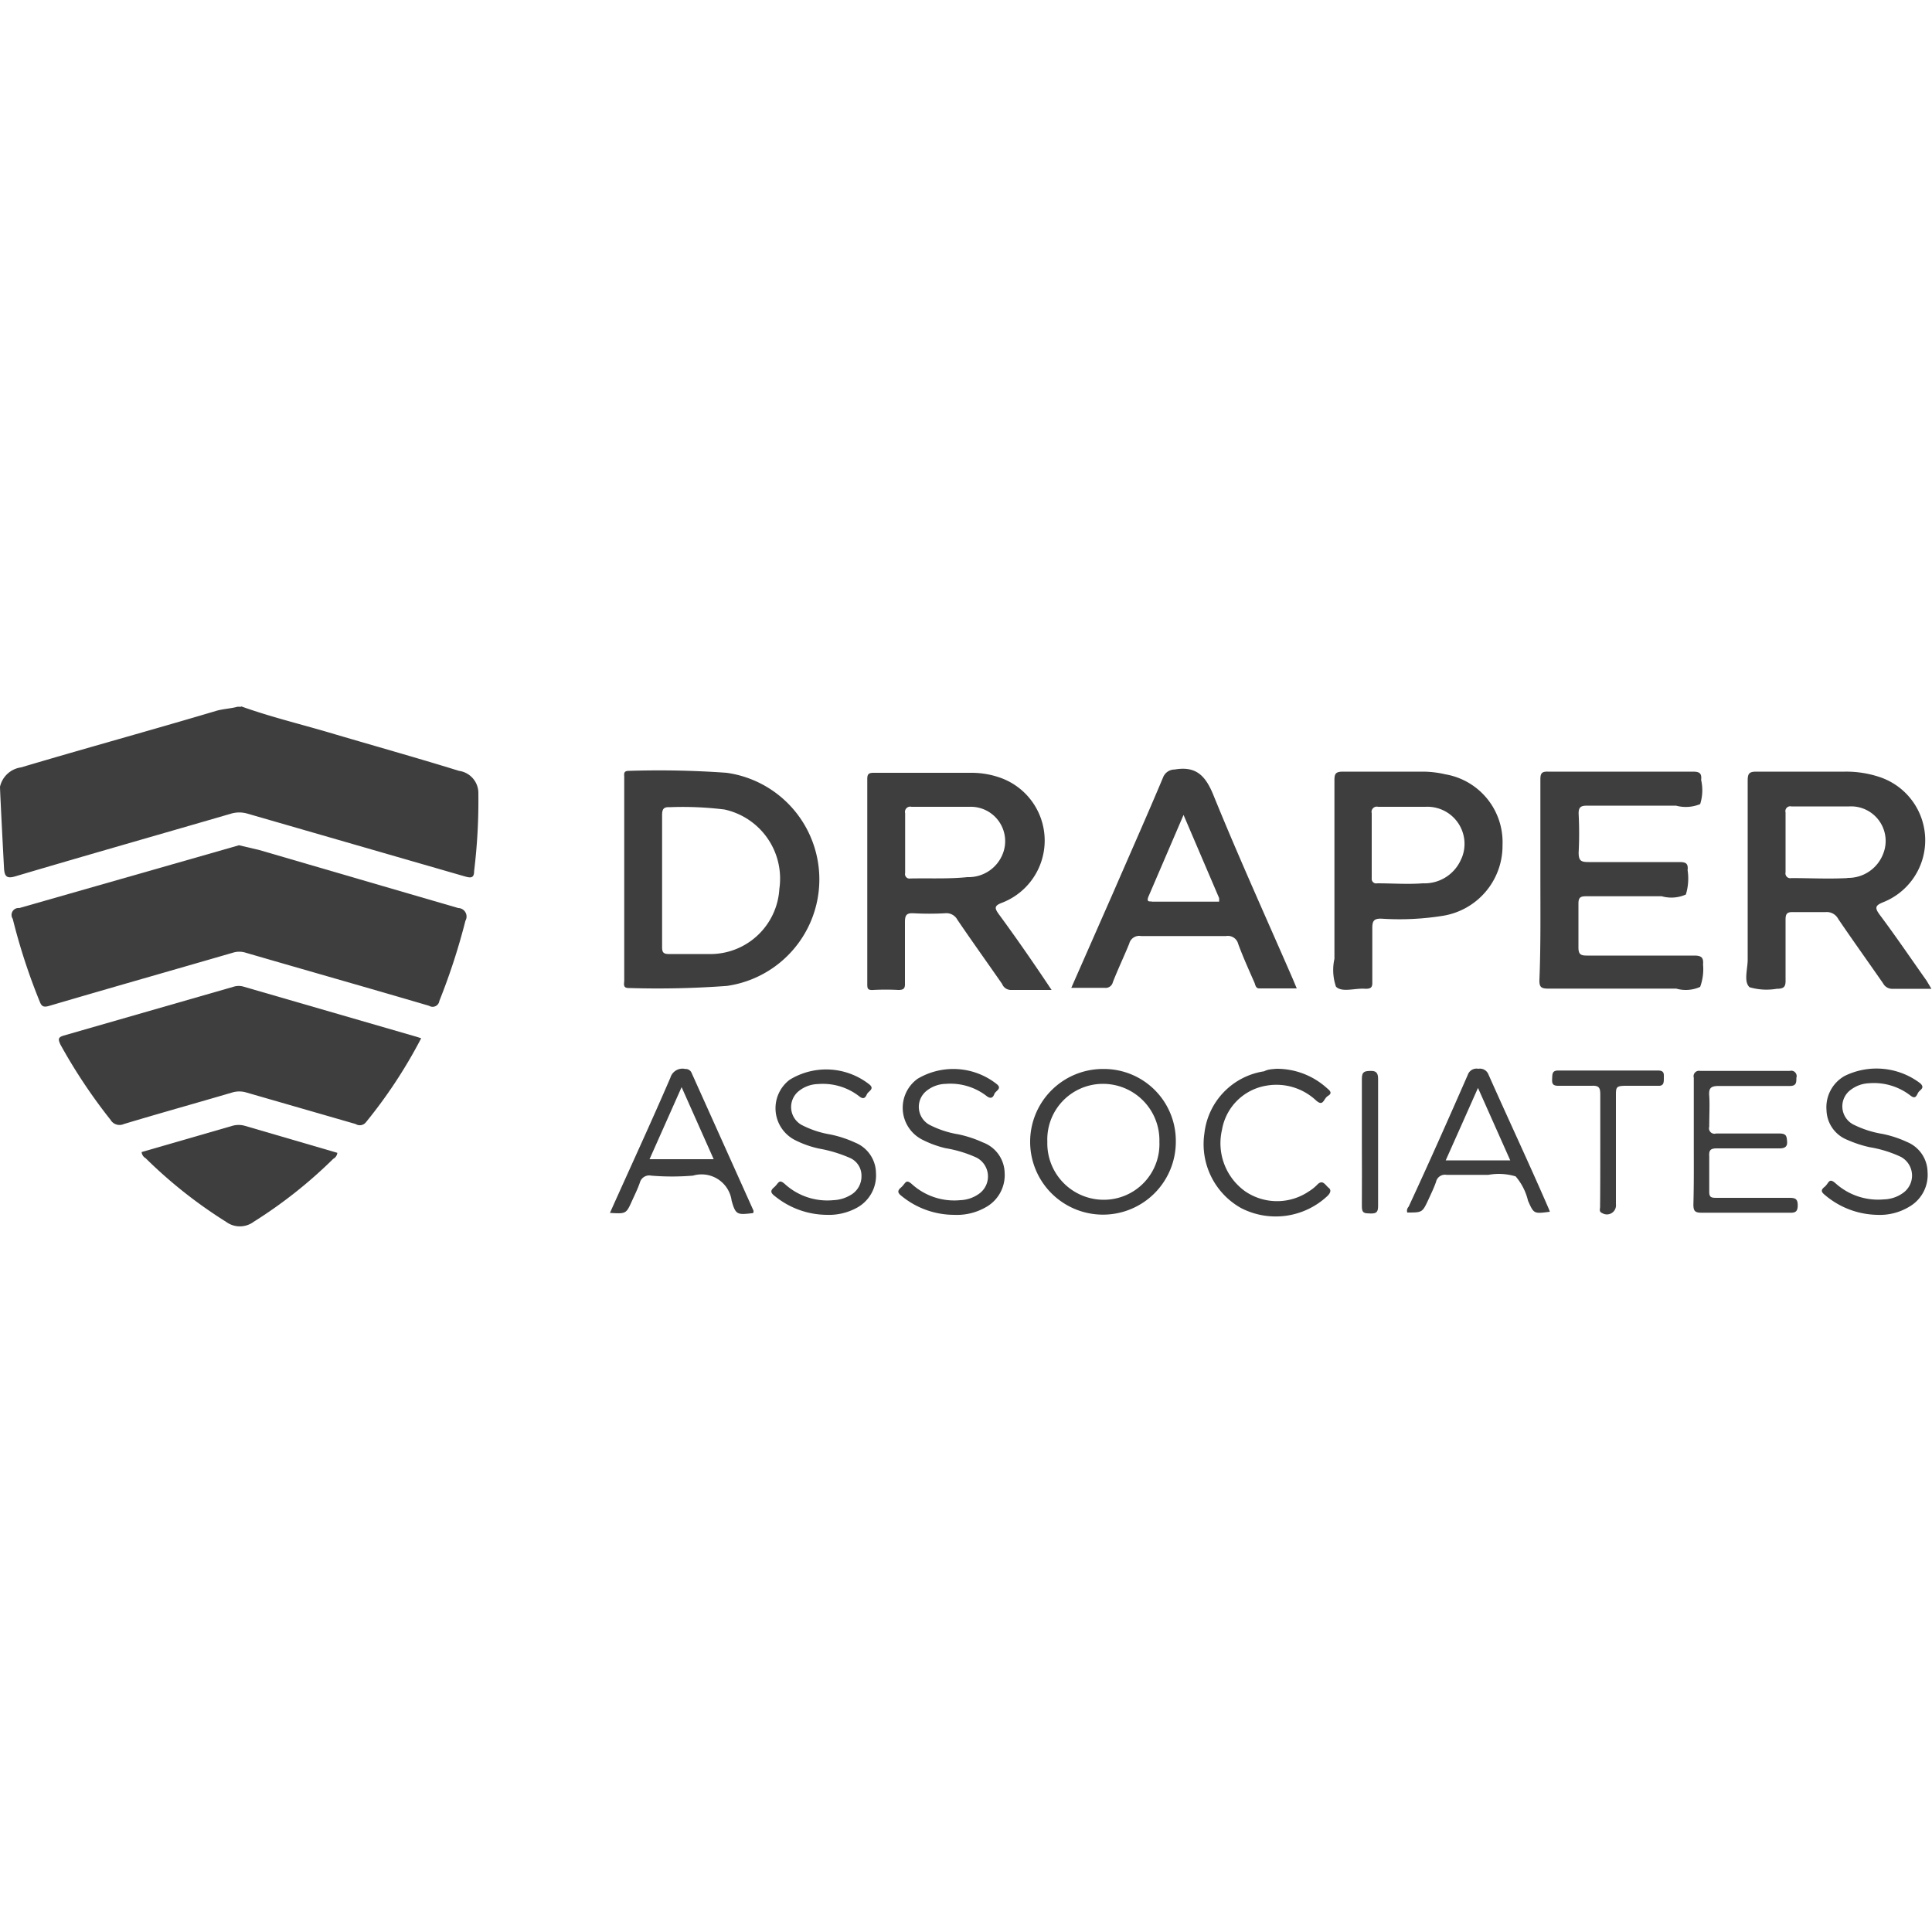 <svg id="Layer_1" data-name="Layer 1" xmlns="http://www.w3.org/2000/svg" viewBox="0 0 100 100.01"><defs><style>.cls-1{fill:#3e3e3e;}.cls-2{fill:#404040;}</style></defs><title>Untitled-1</title><path class="cls-1" d="M12.48,36.56c1.47,0.53,3,.9,4.5,1.34,2.26,0.67,4.52,1.3,6.78,2a1.16,1.16,0,0,1,1,1.19,29.89,29.89,0,0,1-.22,4c0,0.39-.2.35-0.49,0.27L12.83,42.12a1.5,1.5,0,0,0-.89,0C8.23,43.2,4.5,44.26.79,45.36c-0.44.13-.55,0-0.58-0.39C0.21,45,0,41,0,40.72a1.3,1.3,0,0,1,1.09-1c3.36-1,6.72-1.92,10.08-2.92,0.37-.11.76-0.12,1.13-0.22h0.19Z"/><path class="cls-1" d="M12.37,43.75L13.43,44c3.43,1,6.85,2,10.29,3a0.44,0.44,0,0,1,.37.66,33,33,0,0,1-1.35,4.15,0.35,0.35,0,0,1-.53.25c-3.16-.93-6.34-1.83-9.5-2.75a1.09,1.09,0,0,0-.65,0c-3.17.92-6.34,1.82-9.5,2.75-0.27.08-.4,0.06-0.5-0.21A31.24,31.24,0,0,1,.66,47.56,0.36,0.36,0,0,1,1,47L10.1,44.4Z"/><path class="cls-1" d="M21.8,53.74a25.32,25.32,0,0,1-2.87,4.36,0.4,0.4,0,0,1-.52.08l-5.65-1.63a1.28,1.28,0,0,0-.75,0c-1.87.55-3.74,1.07-5.6,1.63a0.54,0.54,0,0,1-.69-0.22,28.2,28.2,0,0,1-2.59-3.89C3,53.79,3,53.69,3.3,53.6l8.8-2.53a0.87,0.87,0,0,1,.51,0l8.94,2.59Z"/><path class="cls-1" d="M79.73,45.51c0-1.73,0-3.45,0-5.18,0-.32.09-0.4,0.4-0.39q3.75,0,7.5,0c0.34,0,.46.09,0.42,0.43A2.37,2.37,0,0,1,88,41.62a1.94,1.94,0,0,1-1.25.08c-1.53,0-3.06,0-4.6,0-0.33,0-.45.08-0.44,0.43a19.35,19.35,0,0,1,0,2c0,0.43.13,0.49,0.52,0.49,1.56,0,3.13,0,4.69,0,0.33,0,.47.06,0.43,0.42a2.83,2.83,0,0,1-.09,1.26,1.84,1.84,0,0,1-1.25.09q-2,0-3.92,0c-0.29,0-.39.07-0.39,0.38,0,0.76,0,1.52,0,2.27,0,0.36.12,0.42,0.44,0.42,1.85,0,3.71,0,5.56,0,0.37,0,.48.11,0.45,0.46A2.67,2.67,0,0,1,88,51.08a1.8,1.8,0,0,1-1.24.09c-2.21,0-4.42,0-6.63,0-0.36,0-.46-0.08-0.45-0.45C79.75,49,79.73,47.25,79.73,45.51Z"/><path class="cls-1" d="M7.33,59.63L12,58.28a1.19,1.19,0,0,1,.7,0l4.76,1.39a0.39,0.39,0,0,1-.21.31,24.15,24.15,0,0,1-4.12,3.26,1.2,1.2,0,0,1-1.43,0,24.23,24.23,0,0,1-4.16-3.29A0.41,0.41,0,0,1,7.33,59.63Z"/><path class="cls-1" d="M87.67,59.12c0-1.11,0-2.23,0-3.34A0.28,0.28,0,0,1,88,55.43q2.32,0,4.64,0a0.28,0.28,0,0,1,.34.36c0,0.24,0,.42-0.34.42-1.23,0-2.45,0-3.68,0-0.42,0-.52.12-0.49,0.51s0,1.06,0,1.6a0.28,0.28,0,0,0,.35.35c1.1,0,2.19,0,3.29,0,0.35,0,.37.14,0.39,0.42s-0.14.35-.4,0.35c-1.08,0-2.16,0-3.24,0-0.33,0-.41.1-0.39,0.41,0,0.61,0,1.23,0,1.84C88.47,62,88.6,62,88.9,62c1.24,0,2.48,0,3.72,0,0.3,0,.43.05,0.43,0.39s-0.14.39-.43,0.38c-1.52,0-3,0-4.55,0-0.35,0-.42-0.1-0.42-0.43C87.68,61.28,87.67,60.2,87.67,59.12Z"/><path class="cls-1" d="M49.39,62.88a4.3,4.3,0,0,1-2.68-.94c-0.18-.14-0.33-0.26-0.08-0.47s0.24-.48.58-0.17a3.26,3.26,0,0,0,2.5.82,1.77,1.77,0,0,0,.95-0.32,1.1,1.1,0,0,0-.11-1.88,6.33,6.33,0,0,0-1.61-.49A5.32,5.32,0,0,1,47.76,59a1.85,1.85,0,0,1-.27-3.16,3.62,3.62,0,0,1,4.11.28c0.28,0.23-.07.34-0.13,0.5s-0.16.29-.39,0.12a3.06,3.06,0,0,0-2.12-.64,1.65,1.65,0,0,0-1,.36,1.06,1.06,0,0,0,.13,1.75,5,5,0,0,0,1.5.5,5.92,5.92,0,0,1,1.28.42A1.72,1.72,0,0,1,52,60.7a1.9,1.9,0,0,1-1,1.8A3,3,0,0,1,49.39,62.88Z"/><path class="cls-1" d="M42.81,62.88a4.31,4.31,0,0,1-2.68-.95c-0.18-.14-0.32-0.26-0.07-0.47s0.24-.47.58-0.16a3.26,3.26,0,0,0,2.5.82A1.86,1.86,0,0,0,44,61.87a1.11,1.11,0,0,0,.59-1,1,1,0,0,0-.63-0.95,7,7,0,0,0-1.57-.47A5.16,5.16,0,0,1,41.13,59a1.85,1.85,0,0,1-.26-3.11,3.61,3.61,0,0,1,4.14.25c0.27,0.23-.07.34-0.14,0.5s-0.16.29-.39,0.11a3.06,3.06,0,0,0-2.13-.64,1.65,1.65,0,0,0-1,.36,1.06,1.06,0,0,0,.13,1.75,5,5,0,0,0,1.5.5,5.89,5.89,0,0,1,1.28.42,1.72,1.72,0,0,1,1.08,1.58,1.9,1.9,0,0,1-1,1.8A3,3,0,0,1,42.81,62.88Z"/><path class="cls-1" d="M97.16,62.88a4.29,4.29,0,0,1-2.67-1c-0.17-.14-0.3-0.25-0.06-0.44s0.22-.51.58-0.19a3.29,3.29,0,0,0,2.5.83,1.77,1.77,0,0,0,1-.34,1.1,1.1,0,0,0-.12-1.86,6.14,6.14,0,0,0-1.61-.5A6,6,0,0,1,95.62,59a1.7,1.7,0,0,1-1.08-1.53,1.86,1.86,0,0,1,.94-1.78,3.74,3.74,0,0,1,3.91.38c0.26,0.24,0,.33-0.09.46s-0.13.4-.41,0.18a3.09,3.09,0,0,0-2.17-.64,1.66,1.66,0,0,0-.9.32,1.06,1.06,0,0,0,.1,1.81,5.25,5.25,0,0,0,1.51.49,5.67,5.67,0,0,1,1.28.42,1.71,1.71,0,0,1,1.06,1.55,1.9,1.9,0,0,1-.93,1.79A2.94,2.94,0,0,1,97.16,62.88Z"/><path class="cls-1" d="M66.06,55.32a3.86,3.86,0,0,1,2.62,1c0.14,0.12.31,0.25,0.06,0.4s-0.23.58-.62,0.24a3,3,0,0,0-2.55-.77,2.79,2.79,0,0,0-2.32,2.29,3.06,3.06,0,0,0,1.21,3.19,2.93,2.93,0,0,0,3.28,0,2.26,2.26,0,0,0,.42-0.33c0.3-.33.43,0,0.61,0.14s0.05,0.32-.08.44a3.91,3.91,0,0,1-4.45.61,3.79,3.79,0,0,1-1.9-3.87,3.66,3.66,0,0,1,3.09-3.21C65.64,55.34,65.86,55.34,66.06,55.32Z"/><path class="cls-1" d="M82.83,59.46c0-.93,0-1.87,0-2.8,0-.34-0.05-0.48-0.44-0.46-0.58,0-1.16,0-1.74,0-0.33,0-.32-0.17-0.31-0.39s0-.4.31-0.4q2.59,0,5.17,0c0.34,0,.3.19,0.3,0.4s0,0.41-.3.39c-0.55,0-1.1,0-1.64,0s-0.54.07-.54,0.52c0,1.87,0,3.74,0,5.61a0.47,0.47,0,0,1-.71.46c-0.18-.07-0.11-0.21-0.11-0.33C82.83,61.46,82.83,60.46,82.83,59.46Z"/><path class="cls-2" d="M70.49,59.06c0-1.08,0-2.16,0-3.23,0-.38.16-0.39,0.45-0.4s0.39,0.11.39,0.41q0,3.28,0,6.57c0,0.31-.07.41-0.39,0.4s-0.46,0-.45-0.41C70.5,61.28,70.49,60.17,70.49,59.06Z"/><path class="cls-1" d="M51.7,47.32c-0.25-.34-0.22-0.45.18-0.6a3.45,3.45,0,0,0-.21-6.5A4.45,4.45,0,0,0,50.3,40l-5.08,0c-0.25,0-.33.06-0.33,0.32q0,5.29,0,10.59c0,0.24,0,.35.31,0.33a12.43,12.43,0,0,1,1.3,0c0.29,0,.35-0.09.34-0.36,0-1,0-2.1,0-3.14,0-.35.06-0.49,0.44-0.47a15.14,15.14,0,0,0,1.64,0,0.64,0.64,0,0,1,.63.33c0.76,1.12,1.55,2.22,2.32,3.33a0.49,0.49,0,0,0,.44.31c0.67,0,1.35,0,2.12,0C53.49,49.83,52.61,48.56,51.7,47.32Zm-4.58-1.85a0.23,0.23,0,0,1-.27-0.28c0-.52,0-1,0-1.55s0-1,0-1.55a0.27,0.27,0,0,1,.33-0.33c1,0,2,0,3,0a1.78,1.78,0,0,1,1.72,2.44,1.9,1.9,0,0,1-1.83,1.2C49.12,45.5,48.12,45.45,47.12,45.47Z"/><path class="cls-1" d="M99.72,50.76c-0.8-1.13-1.58-2.28-2.41-3.39-0.3-.4-0.25-0.51.21-0.69a3.45,3.45,0,0,0-.26-6.47,5.45,5.45,0,0,0-1.76-.27c-1.53,0-3.06,0-4.59,0-0.36,0-.45.09-0.45,0.45,0,3.09,0,6.19,0,9.28,0,0.49-.22,1.15.1,1.43a3.14,3.14,0,0,0,1.4.08c0.41,0,.47-0.13.46-0.49,0-1,0-2.06,0-3.09,0-.29.07-0.4,0.38-0.39,0.56,0,1.13,0,1.69,0a0.67,0.67,0,0,1,.66.36c0.76,1.12,1.55,2.22,2.32,3.33a0.53,0.53,0,0,0,.5.28c0.64,0,1.29,0,2,0Zm-4.1-5.31c-1,.05-1.93,0-2.9,0a0.25,0.25,0,0,1-.3-0.3c0-.52,0-1,0-1.55s0-1,0-1.55a0.25,0.25,0,0,1,.3-0.31c1,0,2,0,3,0a1.79,1.79,0,0,1,1.75,2.46A1.94,1.94,0,0,1,95.62,45.44Z"/><path class="cls-1" d="M37.61,40a48.87,48.87,0,0,0-5.07-.1c-0.31,0-.22.21-0.23,0.36q0,2.61,0,5.22t0,5.27c0,0.17-.09.4,0.25,0.39a48.5,48.5,0,0,0,5.07-.11A5.57,5.57,0,0,0,37.61,40ZM40.34,46a3.58,3.58,0,0,1-3.46,3.38c-0.76,0-1.51,0-2.27,0-0.3,0-.34-0.12-0.34-0.37,0-1.14,0-2.29,0-3.43s0-2.26,0-3.38c0-.3.06-0.44,0.39-0.42a17.57,17.57,0,0,1,2.84.12A3.66,3.66,0,0,1,40.34,46Z"/><path class="cls-1" d="M66.91,50.66c-1.38-3.17-2.81-6.32-4.11-9.52-0.41-1-.9-1.5-2-1.31a0.64,0.64,0,0,0-.6.41c-0.84,2-1.7,3.93-2.55,5.89l-2.2,5c0.63,0,1.18,0,1.73,0a0.38,0.38,0,0,0,.42-0.29c0.27-.69.59-1.36,0.85-2a0.53,0.53,0,0,1,.61-0.39q2.2,0,4.4,0a0.55,0.55,0,0,1,.63.41c0.25,0.68.55,1.34,0.84,2,0.05,0.12.06,0.3,0.25,0.3h1.94Zm-7.3-4c-0.17,0-.25,0-0.18-0.22l1.83-4.26,1.84,4.3a1.08,1.08,0,0,1,0,.19H59.61Z"/><path class="cls-1" d="M74.82,40.08a5.23,5.23,0,0,0-1.2-.14c-1.37,0-2.74,0-4.11,0-0.39,0-.44.12-0.44,0.46,0,1.71,0,3.42,0,5.12,0,1.37,0,2.74,0,4.11a2.65,2.65,0,0,0,.08,1.44c0.32,0.32,1,.06,1.53.11,0.27,0,.36-0.07.35-0.34,0-.93,0-1.87,0-2.8,0-.37.08-0.5,0.47-0.49a14.19,14.19,0,0,0,3.13-.14,3.67,3.67,0,0,0,3.14-3.67A3.56,3.56,0,0,0,74.82,40.08Zm0.83,4.34a2.06,2.06,0,0,1-2,1.3c-0.79.06-1.58,0-2.37,0A0.23,0.23,0,0,1,71,45.47c0-.58,0-1.16,0-1.74s0-1.1,0-1.64a0.27,0.27,0,0,1,.33-0.33c0.82,0,1.64,0,2.46,0A1.92,1.92,0,0,1,75.65,44.43Z"/><path class="cls-1" d="M57.14,55.33a3.77,3.77,0,1,0,3.72,3.76A3.72,3.72,0,0,0,57.14,55.33Zm0,6.77a2.92,2.92,0,0,1-2.93-3,2.88,2.88,0,0,1,2.87-3,2.92,2.92,0,0,1,2.93,3A2.88,2.88,0,0,1,57.12,62.1Z"/><path class="cls-1" d="M80.16,62.56c-1-2.31-2.09-4.63-3.12-6.95a0.47,0.47,0,0,0-.52-0.29,0.48,0.48,0,0,0-.55.32c-1,2.28-2,4.54-3.06,6.82a0.3,0.3,0,0,0-.07.3c0.78,0,.78,0,1.09-0.66,0.14-.31.29-0.61,0.4-0.93a0.47,0.47,0,0,1,.54-0.36c0.72,0,1.45,0,2.17,0a3,3,0,0,1,1.41.08,3,3,0,0,1,.64,1.26c0.3,0.68.3,0.68,1.13,0.57A1.51,1.51,0,0,0,80.16,62.56Zm-5.33-2.5,0.83-1.86,0.84-1.89,1.67,3.75H74.84Z"/><path class="cls-1" d="M39,62.66l-3.2-7.12a0.33,0.33,0,0,0-.33-0.21,0.65,0.65,0,0,0-.77.45c-1,2.32-2.07,4.63-3.13,7,0.84,0.05.84,0.05,1.15-.64,0.14-.31.29-0.61,0.4-0.93a0.5,0.5,0,0,1,.58-0.36,12.93,12.93,0,0,0,2.17,0,1.57,1.57,0,0,1,2,1.3c0.21,0.75.3,0.73,1.11,0.64A0.21,0.21,0,0,0,39,62.66ZM33.62,60l1.66-3.73L36.94,60H33.62Z"/></svg>